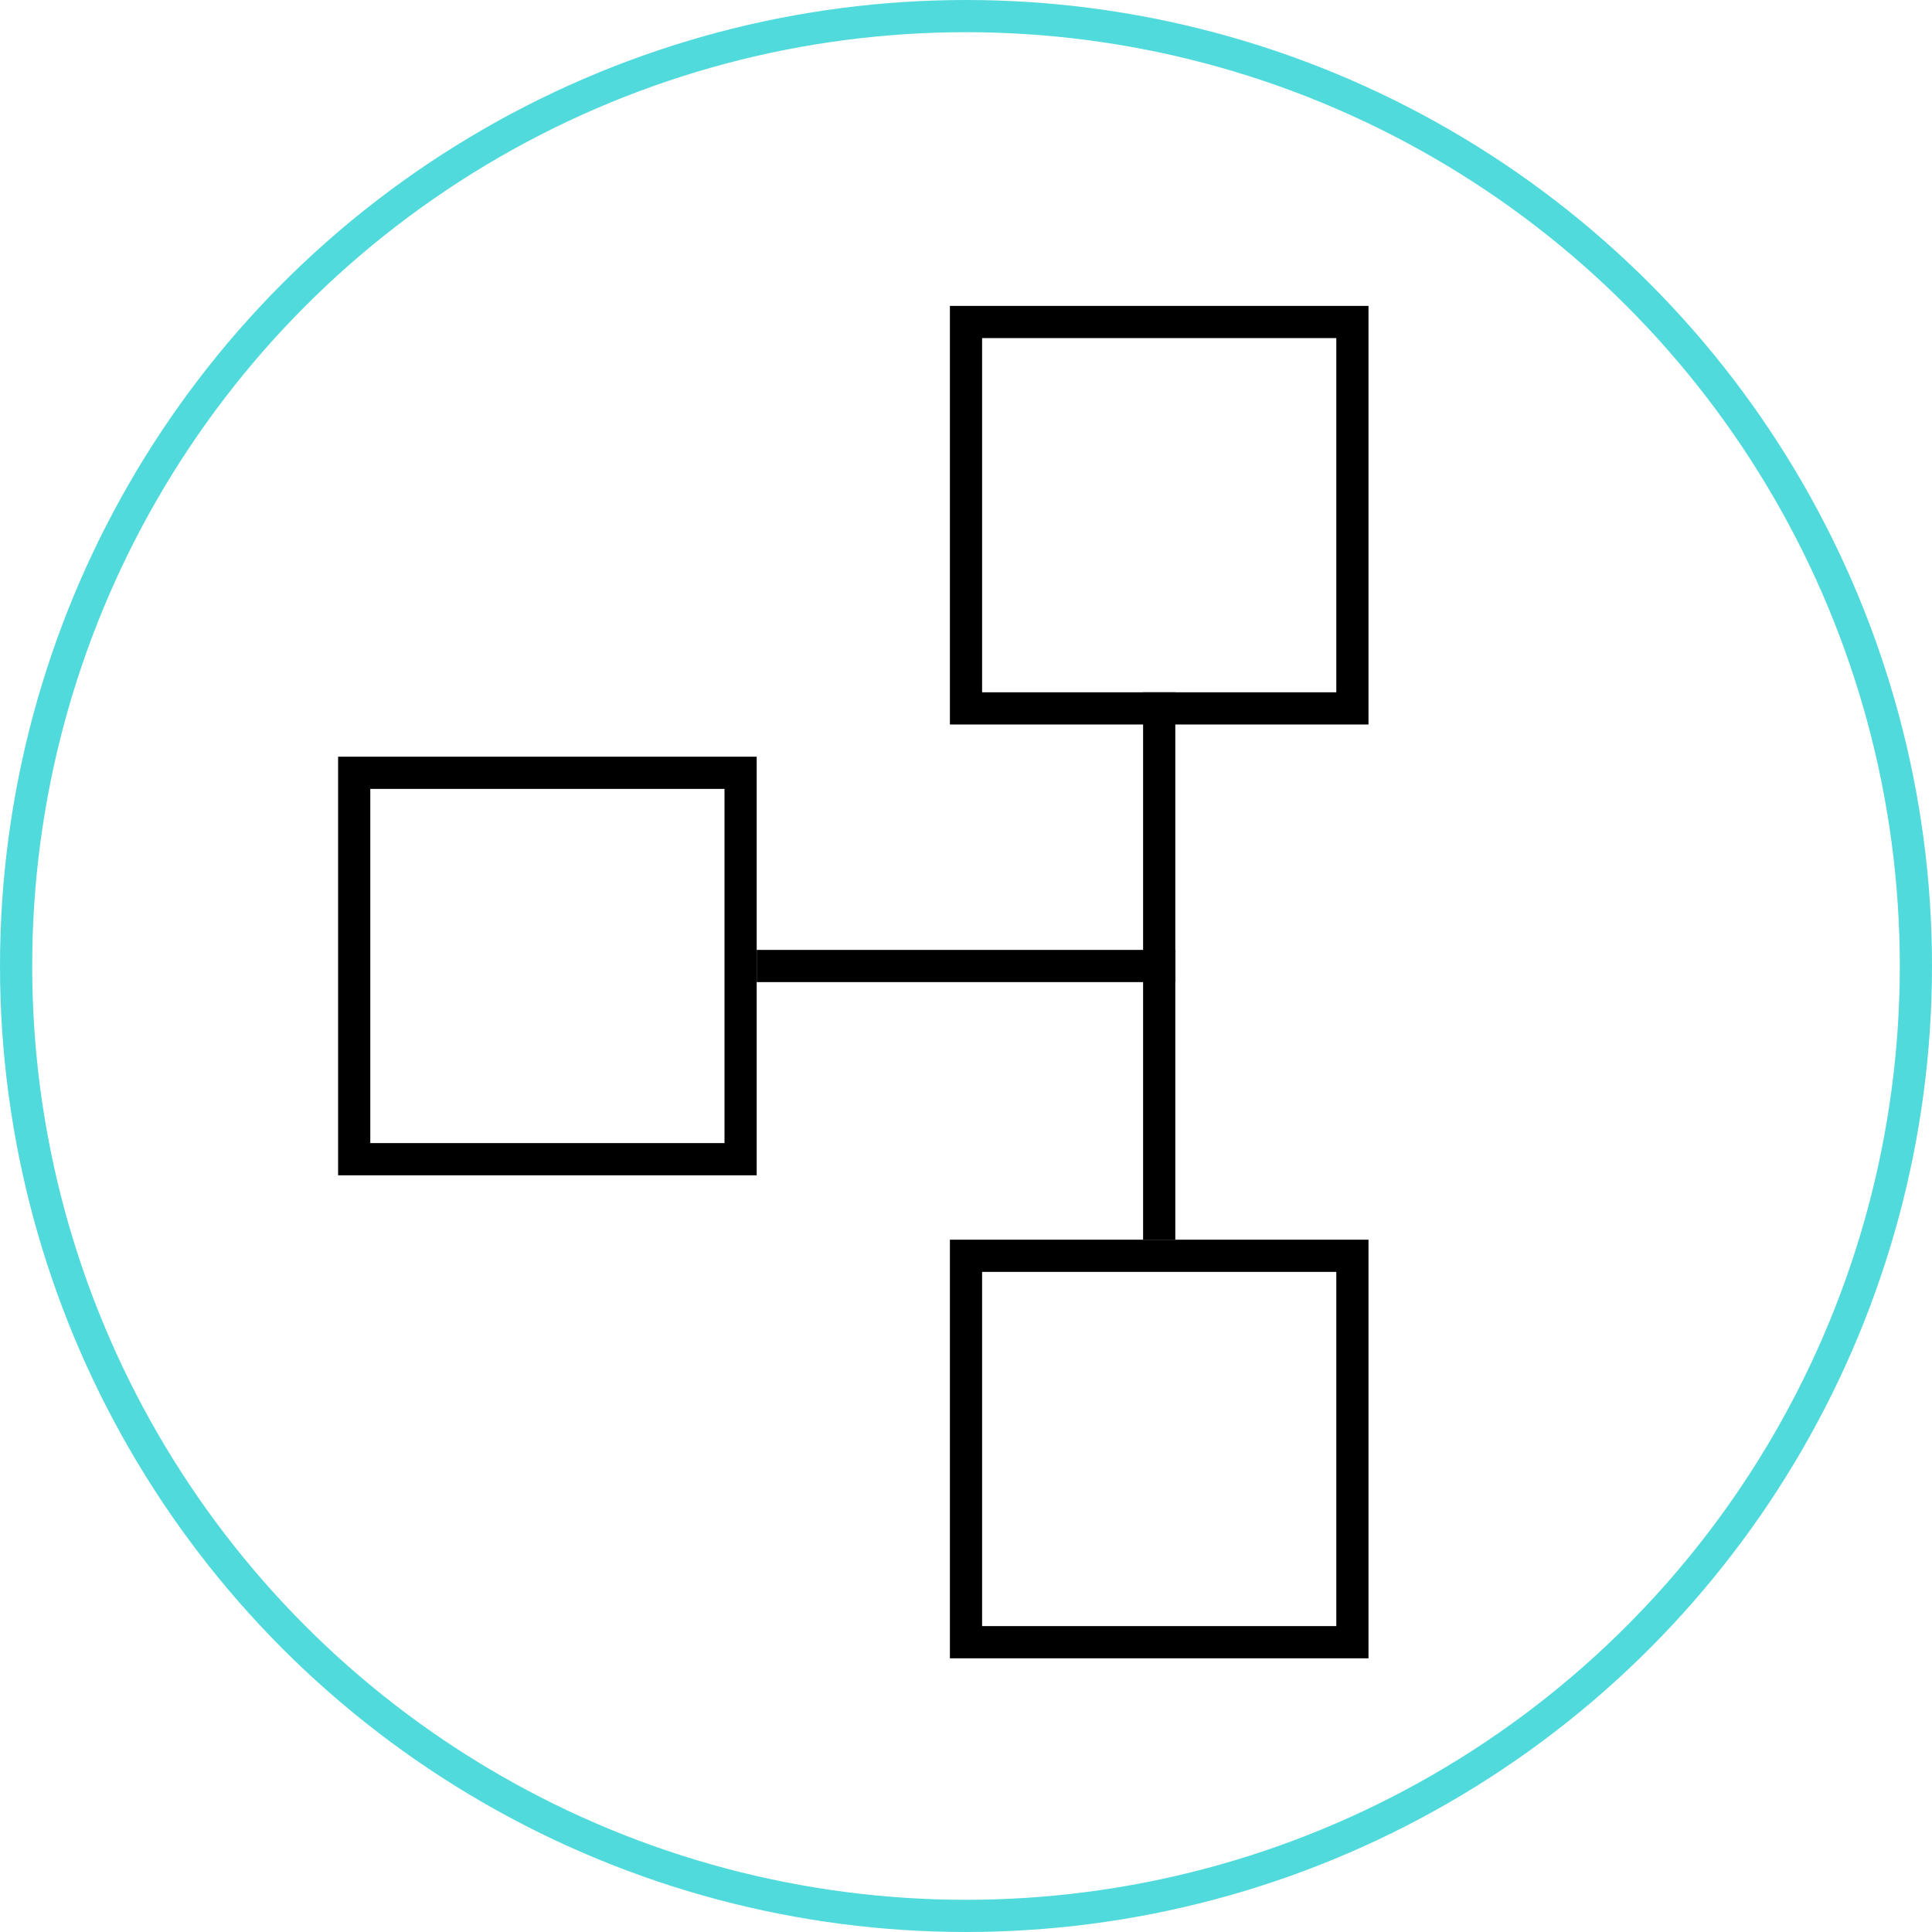 <svg viewBox="0 0 60 60" preserveAspectRatio="xMidYMid meet" xmlns="http://www.w3.org/2000/svg">
	<circle fill="none" stroke="#51DADC" stroke-miterlimit="10" cx="30" cy="30" r="29.5"/>
	<rect fill="none" stroke="#000000" stroke-miterlimit="10" x="11" y="24" width="12" height="12"/>
	<rect fill="none" stroke="#000000" stroke-miterlimit="10" x="30" y="39" width="12" height="12"/>
	<rect fill="none" stroke="#000000" stroke-miterlimit="10" x="30" y="10" width="12" height="12"/>
	<line fill="none" stroke="#000000" stroke-miterlimit="10" x1="23.5" y1="30" x2="36.5" y2="30"/>
	<line fill="none" stroke="#000000" stroke-miterlimit="10" x1="36" y1="21.5" x2="36" y2="38.5"/>
</svg>
